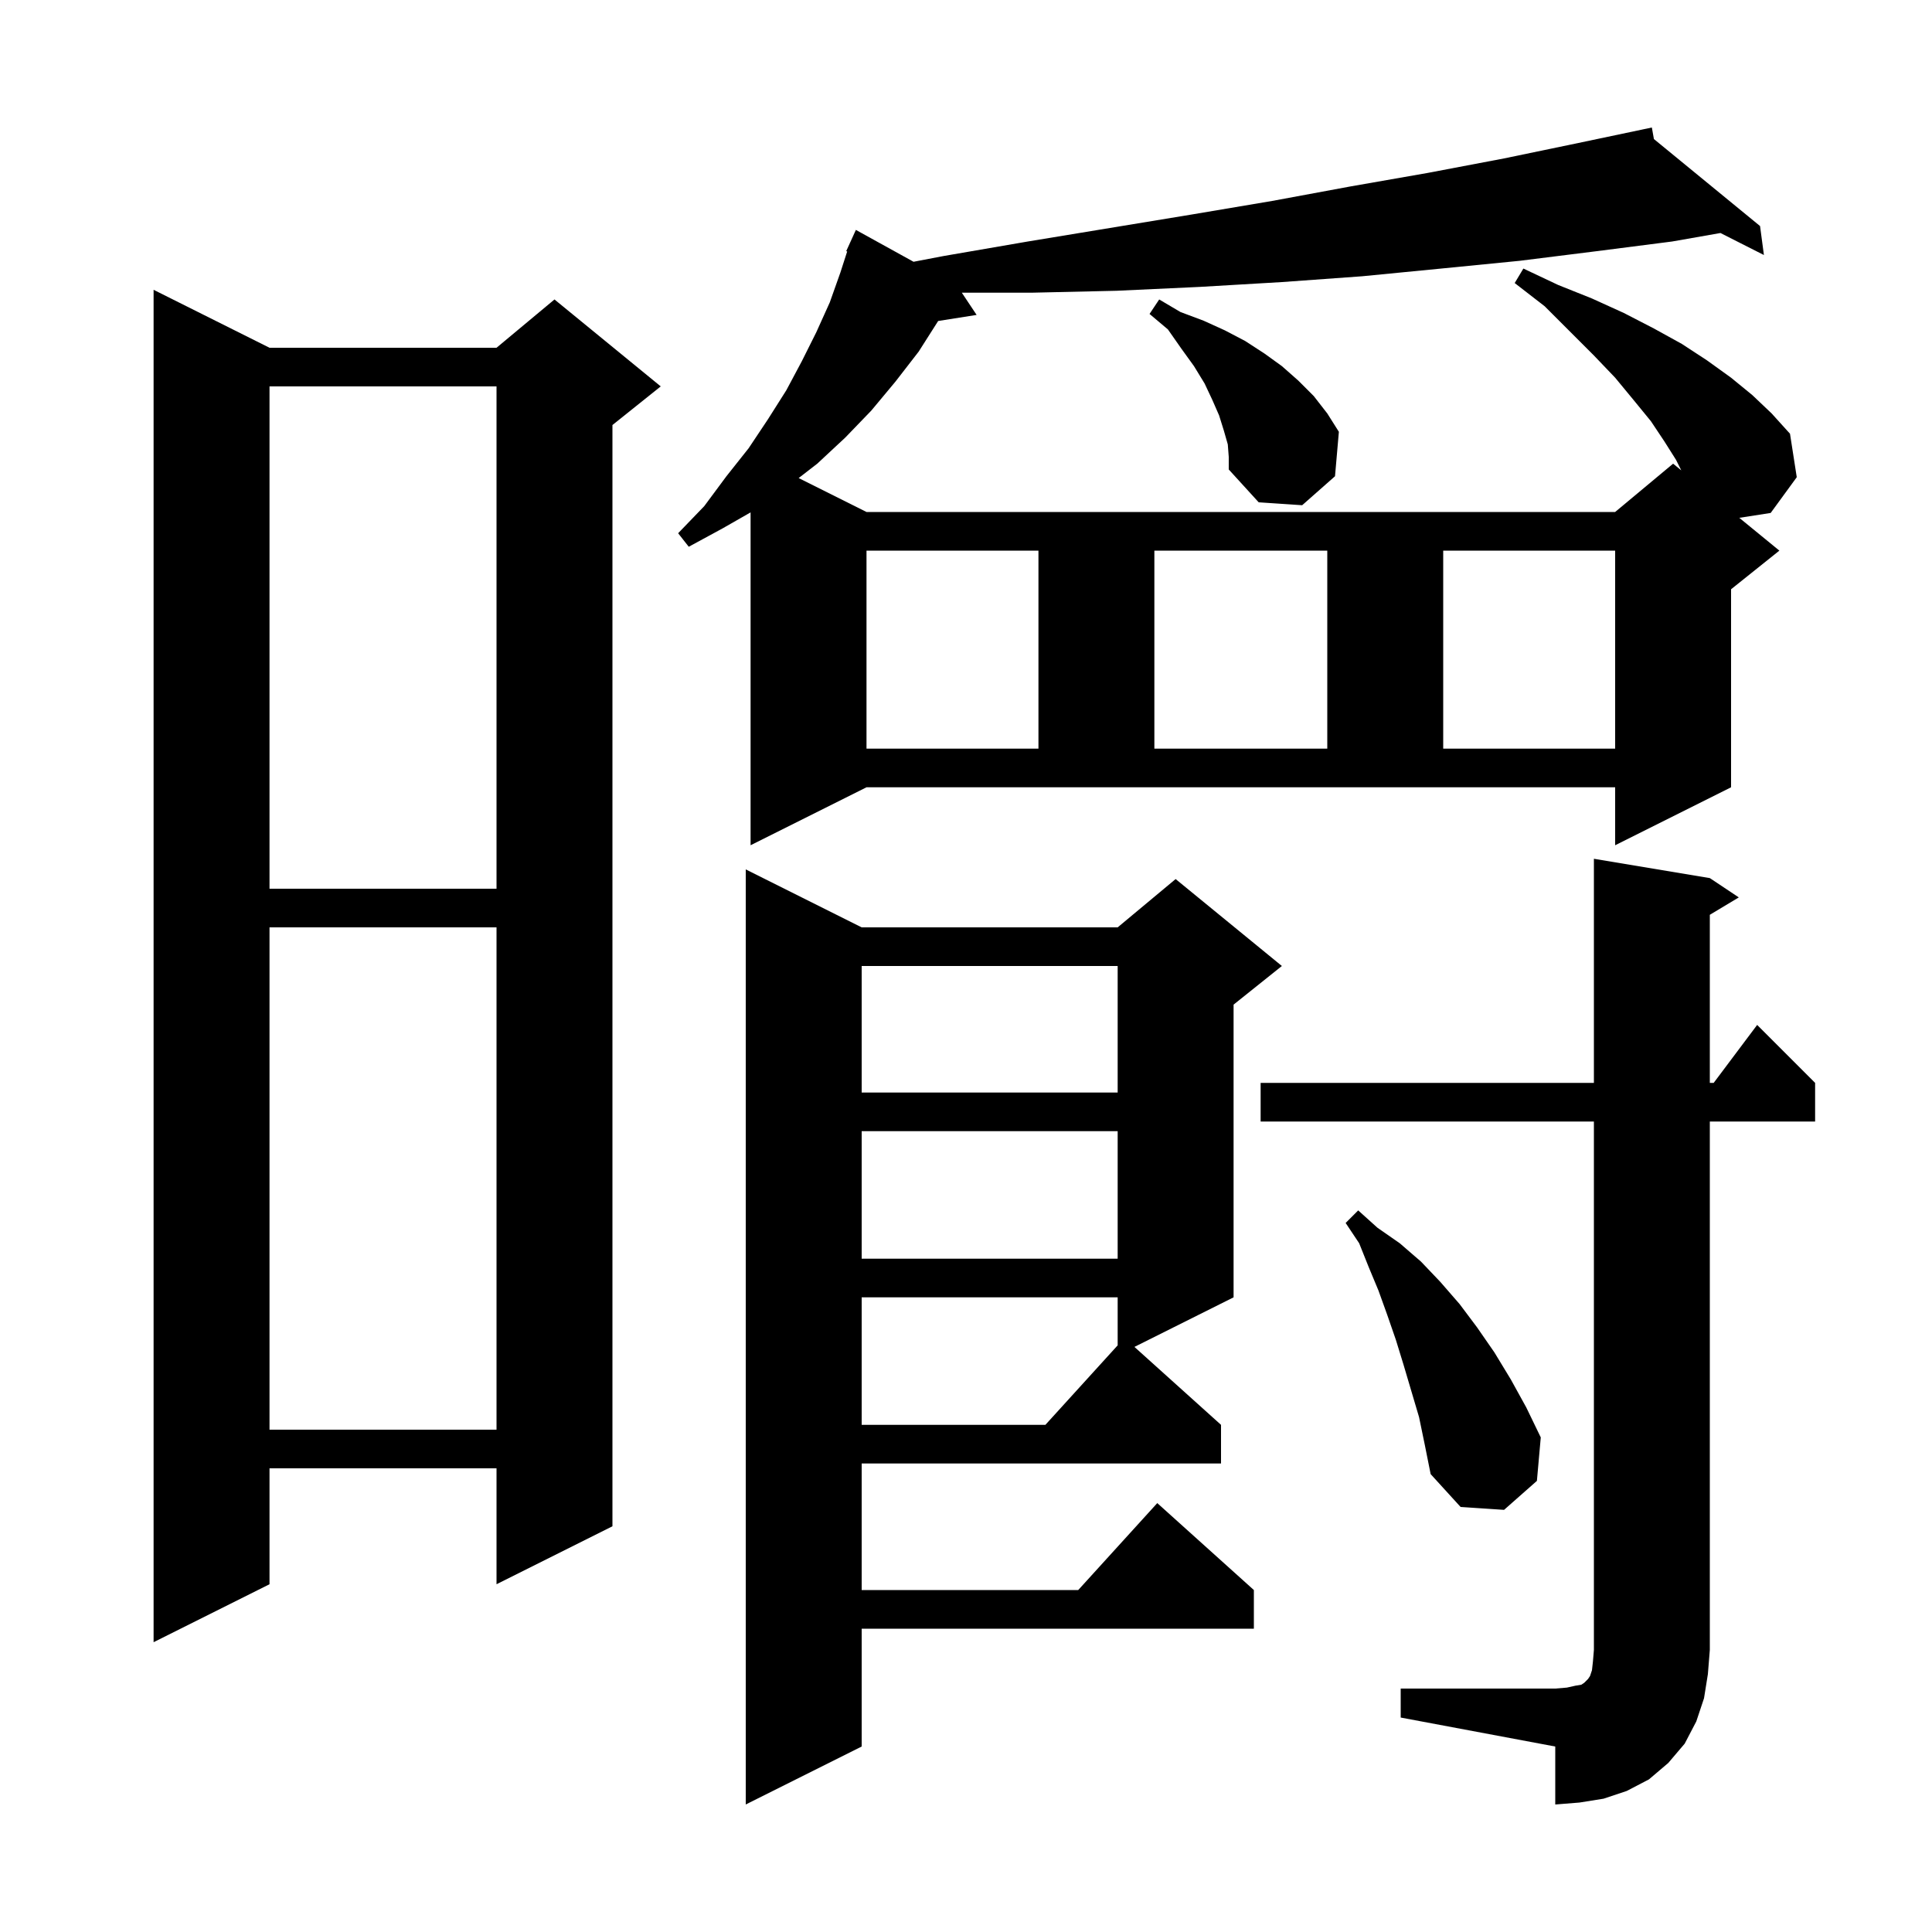 <svg xmlns="http://www.w3.org/2000/svg" xmlns:xlink="http://www.w3.org/1999/xlink" version="1.1" baseProfile="full" viewBox="0 0 200 200" width="200" height="200">
<g fill="black">
<path d="M 89.2 96.0 L 115.7 96.0 L 121.7 91.0 L 132.7 100.0 L 127.7 104.0 L 127.7 134.3 L 117.436 139.432 L 126.4 147.5 L 126.4 151.5 L 89.2 151.5 L 89.2 164.6 L 111.618 164.6 L 119.8 155.6 L 129.8 164.6 L 129.8 168.6 L 89.2 168.6 L 89.2 180.8 L 77.2 186.8 L 77.2 90.0 Z M 145.0 174.8 L 161.0 174.8 L 162.2 174.7 L 163.1 174.5 L 163.7 174.4 L 164.0 174.2 L 164.4 173.8 L 164.6 173.5 L 164.8 172.9 L 164.9 172.0 L 165.0 170.8 L 165.0 116.1 L 130.5 116.1 L 130.5 112.1 L 165.0 112.1 L 165.0 88.9 L 177.0 90.9 L 180.0 92.9 L 177.0 94.7 L 177.0 112.1 L 177.4 112.1 L 181.9 106.1 L 187.9 112.1 L 187.9 116.1 L 177.0 116.1 L 177.0 170.8 L 176.8 173.3 L 176.4 175.8 L 175.6 178.2 L 174.4 180.5 L 172.7 182.5 L 170.7 184.2 L 168.4 185.4 L 166.0 186.2 L 163.5 186.6 L 161.0 186.8 L 161.0 180.8 L 145.0 177.8 Z M 27.9 36.0 L 51.4 36.0 L 57.4 31.0 L 68.4 40.0 L 63.4 44.0 L 63.4 158.0 L 51.4 164.0 L 51.4 152.0 L 27.9 152.0 L 27.9 164.0 L 15.9 170.0 L 15.9 30.0 Z M 146.9 146.7 L 145.3 141.3 L 144.5 138.7 L 143.6 136.1 L 142.7 133.6 L 141.7 131.2 L 140.7 128.7 L 139.3 126.6 L 140.6 125.3 L 142.6 127.1 L 144.9 128.7 L 147.1 130.6 L 149.1 132.7 L 151.1 135.0 L 152.9 137.4 L 154.7 140.0 L 156.4 142.8 L 158.0 145.7 L 159.5 148.8 L 159.1 153.3 L 155.7 156.3 L 151.2 156.0 L 148.1 152.6 L 147.5 149.6 Z M 27.9 96.0 L 27.9 148.0 L 51.4 148.0 L 51.4 96.0 Z M 89.2 134.3 L 89.2 147.5 L 108.218 147.5 L 115.7 139.27 L 115.7 134.3 Z M 89.2 117.1 L 89.2 130.3 L 115.7 130.3 L 115.7 117.1 Z M 89.2 100.0 L 89.2 113.1 L 115.7 113.1 L 115.7 100.0 Z M 27.9 40.0 L 27.9 92.0 L 51.4 92.0 L 51.4 40.0 Z M 77.7 87.5 L 77.7 53.043 L 74.8 54.7 L 71.3 56.6 L 70.2 55.2 L 72.9 52.4 L 75.2 49.3 L 77.5 46.4 L 79.5 43.4 L 81.4 40.4 L 83.0 37.4 L 84.5 34.4 L 85.9 31.3 L 87.0 28.2 L 87.7 26.031 L 87.6 26.0 L 87.978 25.169 L 88.0 25.1 L 88.008 25.103 L 88.6 23.8 L 94.57 27.098 L 97.7 26.5 L 106.4 25.0 L 123.4 22.2 L 131.7 20.8 L 139.8 19.3 L 147.8 17.9 L 155.7 16.4 L 163.4 14.8 L 170.003 13.41 L 170.0 13.4 L 170.01 13.408 L 171.0 13.2 L 171.212 14.394 L 182.2 23.4 L 182.6 26.4 L 178.101 24.121 L 173.1 25.0 L 165.3 26.0 L 157.3 27.0 L 149.2 27.8 L 141.0 28.6 L 132.7 29.2 L 124.2 29.7 L 115.6 30.1 L 106.8 30.3 L 99.567 30.3 L 101.1 32.6 L 97.118 33.229 L 95.1 36.4 L 92.7 39.5 L 90.2 42.5 L 87.5 45.3 L 84.6 48.0 L 82.677 49.489 L 89.7 53.0 L 167.2 53.0 L 173.2 48.0 L 174.046 48.692 L 173.5 47.6 L 172.3 45.7 L 170.9 43.6 L 169.1 41.4 L 167.2 39.1 L 165.0 36.8 L 159.9 31.7 L 156.8 29.3 L 157.7 27.8 L 161.3 29.5 L 164.8 30.9 L 168.1 32.4 L 171.2 34.0 L 174.1 35.6 L 176.7 37.3 L 179.2 39.1 L 181.4 40.9 L 183.4 42.8 L 185.3 44.9 L 186.0 49.4 L 183.3 53.1 L 180.051 53.605 L 184.2 57.0 L 179.2 61.0 L 179.2 81.5 L 167.2 87.5 L 167.2 81.5 L 89.7 81.5 Z M 89.7 57.0 L 89.7 77.5 L 107.5 77.5 L 107.5 57.0 Z M 119.5 57.0 L 119.5 77.5 L 137.4 77.5 L 137.4 57.0 Z M 149.4 57.0 L 149.4 77.5 L 167.2 77.5 L 167.2 57.0 Z M 127.1 46.0 L 126.7 44.6 L 126.2 43.0 L 125.5 41.4 L 124.7 39.7 L 123.6 37.9 L 122.3 36.1 L 120.9 34.1 L 119.0 32.5 L 120.0 31.0 L 122.2 32.3 L 124.6 33.2 L 126.8 34.2 L 128.9 35.3 L 130.9 36.6 L 132.7 37.9 L 134.4 39.4 L 136.0 41.0 L 137.4 42.8 L 138.6 44.7 L 138.2 49.3 L 134.8 52.3 L 130.3 52.0 L 127.2 48.6 L 127.2 47.3 Z " />
</g>
</svg>
